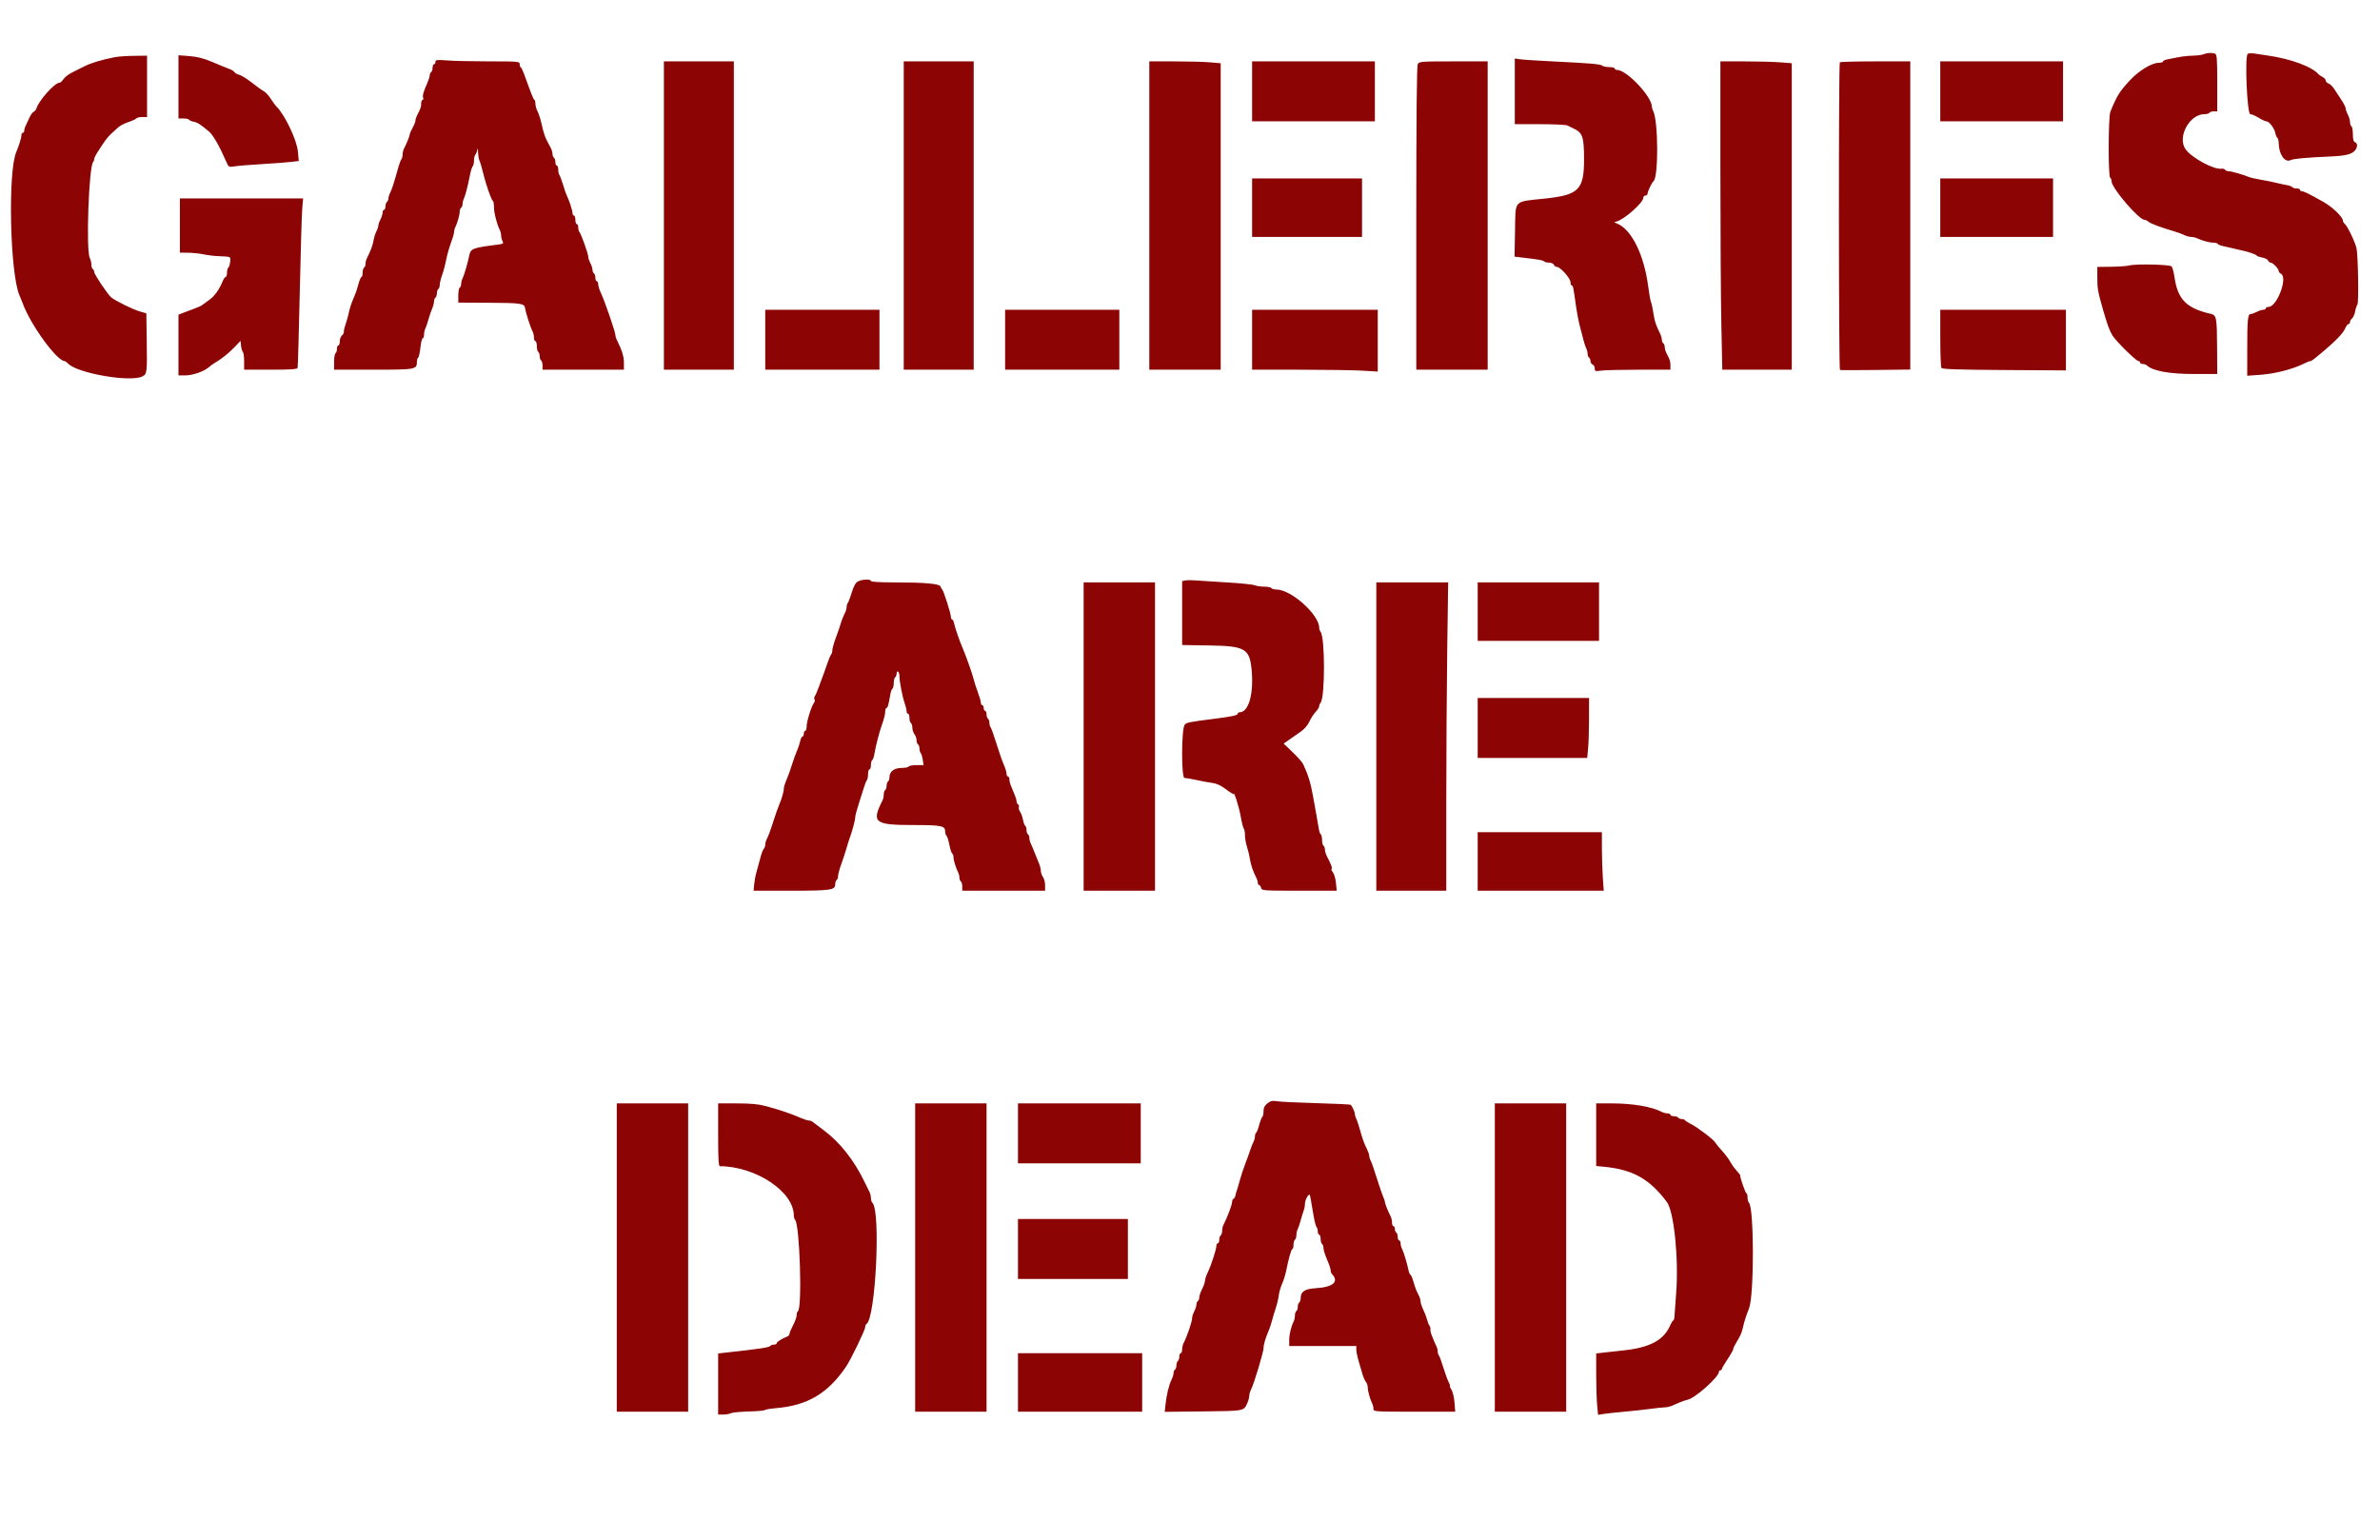 <svg id="svg" version="1.1" xmlns="http://www.w3.org/2000/svg" xmlns:xlink="http://www.w3.org/1999/xlink" width="400" height="258.908" viewBox="0, 0, 400,258.908"><g id="svgg"><path id="path0" d="M370.366 9.118 C 370.102 9.232,369.292 9.338,368.566 9.356 C 367.394 9.383,366.561 9.505,364.187 9.996 C 363.824 10.071,363.527 10.228,363.527 10.345 C 363.527 10.462,363.203 10.558,362.807 10.558 C 361.660 10.558,359.485 11.875,358.008 13.462 C 356.207 15.399,355.799 16.054,354.683 18.788 C 354.332 19.647,354.302 29.659,354.649 29.874 C 354.781 29.956,354.889 30.230,354.889 30.483 C 354.889 31.597,359.471 36.953,360.423 36.953 C 360.592 36.953,360.901 37.102,361.109 37.285 C 361.472 37.602,363.142 38.224,365.447 38.900 C 366.041 39.074,366.797 39.354,367.127 39.523 C 367.457 39.691,367.971 39.830,368.270 39.831 C 368.568 39.831,369.000 39.927,369.229 40.043 C 369.976 40.420,371.346 40.792,371.988 40.792 C 372.334 40.792,372.676 40.887,372.748 41.004 C 372.821 41.121,373.178 41.276,373.542 41.349 C 373.907 41.422,374.691 41.602,375.285 41.749 C 375.879 41.896,376.527 42.047,376.725 42.086 C 377.742 42.285,379.119 42.749,379.231 42.931 C 379.301 43.044,379.744 43.209,380.214 43.297 C 380.684 43.386,381.129 43.614,381.202 43.804 C 381.275 43.995,381.467 44.151,381.628 44.151 C 381.988 44.151,382.963 45.161,382.963 45.534 C 382.963 45.684,383.149 45.911,383.375 46.037 C 384.539 46.689,382.682 51.590,381.272 51.590 C 381.014 51.590,380.804 51.698,380.804 51.830 C 380.804 51.962,380.615 52.070,380.384 52.071 C 380.153 52.072,379.655 52.234,379.277 52.431 C 378.899 52.628,378.452 52.789,378.285 52.789 C 377.781 52.789,377.691 53.656,377.688 58.517 L 377.684 63.164 380.024 62.994 C 382.368 62.823,385.317 62.063,387.125 61.166 C 387.633 60.914,388.144 60.708,388.262 60.708 C 388.483 60.708,388.801 60.470,390.500 59.042 C 392.551 57.315,393.807 56.002,394.126 55.249 C 394.308 54.820,394.570 54.469,394.709 54.469 C 394.848 54.469,394.961 54.320,394.961 54.139 C 394.961 53.957,395.120 53.676,395.315 53.515 C 395.509 53.353,395.739 52.827,395.826 52.345 C 395.912 51.864,396.082 51.345,396.203 51.192 C 396.447 50.883,396.326 43.080,396.056 41.752 C 395.854 40.753,394.544 38.024,394.085 37.642 C 393.907 37.495,393.761 37.244,393.761 37.086 C 393.761 36.475,392.004 34.791,390.460 33.922 C 388.046 32.564,387.214 32.154,386.872 32.154 C 386.702 32.154,386.563 32.046,386.563 31.914 C 386.563 31.782,386.299 31.674,385.977 31.674 C 385.655 31.674,385.332 31.578,385.259 31.460 C 385.187 31.343,384.775 31.189,384.345 31.118 C 383.915 31.047,383.077 30.867,382.484 30.718 C 381.890 30.569,380.756 30.340,379.964 30.210 C 379.172 30.080,378.308 29.886,378.044 29.781 C 376.891 29.320,375.061 28.794,374.607 28.794 C 374.336 28.794,374.044 28.681,373.958 28.543 C 373.873 28.405,373.621 28.322,373.400 28.360 C 372.118 28.577,368.344 26.540,367.313 25.075 C 365.893 23.056,367.969 19.196,370.475 19.196 C 370.861 19.196,371.244 19.088,371.326 18.956 C 371.407 18.824,371.738 18.716,372.060 18.716 L 372.645 18.716 372.645 13.943 C 372.645 9.812,372.594 9.150,372.266 9.024 C 371.754 8.827,370.949 8.867,370.366 9.118 M377.773 9.051 C 377.241 9.418,377.656 19.196,378.203 19.196 C 378.451 19.196,379.081 19.466,379.604 19.796 C 380.127 20.126,380.711 20.396,380.902 20.396 C 381.369 20.396,382.245 21.544,382.411 22.374 C 382.485 22.743,382.640 23.103,382.754 23.175 C 382.869 23.246,382.969 23.648,382.977 24.069 C 383.010 25.956,384.007 27.384,384.967 26.921 C 385.477 26.675,387.513 26.491,391.874 26.296 C 394.269 26.189,395.331 25.907,395.834 25.246 C 396.255 24.691,396.240 24.077,395.801 23.908 C 395.548 23.811,395.441 23.416,395.441 22.577 C 395.441 21.921,395.333 21.317,395.201 21.236 C 395.069 21.154,394.961 20.836,394.961 20.529 C 394.961 20.222,394.800 19.662,394.603 19.284 C 394.405 18.906,394.241 18.434,394.238 18.236 C 394.235 18.038,393.908 17.391,393.513 16.797 C 393.117 16.203,392.572 15.371,392.300 14.948 C 392.029 14.525,391.599 14.112,391.344 14.032 C 391.090 13.951,390.882 13.734,390.882 13.550 C 390.882 13.365,390.639 13.086,390.342 12.930 C 390.045 12.774,389.748 12.581,389.682 12.502 C 388.618 11.225,385.040 9.896,381.164 9.338 C 380.372 9.224,379.346 9.071,378.884 8.997 C 378.422 8.924,377.922 8.948,377.773 9.051 M19.316 9.605 C 17.181 10.022,15.314 10.579,14.226 11.124 C 13.594 11.441,12.620 11.931,12.060 12.213 C 11.501 12.495,10.868 12.994,10.653 13.322 C 10.438 13.649,10.133 13.917,9.974 13.917 C 9.197 13.917,6.557 16.855,6.133 18.192 C 6.049 18.456,5.831 18.729,5.648 18.800 C 5.465 18.870,5.136 19.339,4.917 19.842 C 4.698 20.344,4.420 20.943,4.299 21.173 C 4.178 21.402,4.079 21.753,4.079 21.952 C 4.079 22.152,3.971 22.316,3.839 22.316 C 3.707 22.316,3.599 22.497,3.599 22.718 C 3.599 23.169,3.208 24.454,2.728 25.580 C 1.297 28.935,1.685 46.025,3.274 49.656 C 3.480 50.126,3.726 50.726,3.820 50.990 C 5.108 54.576,9.567 60.708,10.888 60.708 C 10.971 60.708,11.241 60.911,11.490 61.160 C 13.087 62.757,21.771 64.262,23.870 63.306 C 24.710 62.923,24.741 62.689,24.663 57.349 L 24.595 52.669 23.515 52.362 C 22.358 52.032,19.332 50.541,18.681 49.981 C 18.063 49.449,15.837 46.122,15.837 45.731 C 15.837 45.537,15.729 45.313,15.597 45.231 C 15.465 45.149,15.357 44.812,15.357 44.481 C 15.357 44.150,15.240 43.661,15.097 43.393 C 14.427 42.142,14.926 27.945,15.665 27.206 C 15.760 27.112,15.837 26.895,15.837 26.725 C 15.837 26.435,16.271 25.701,17.570 23.792 C 17.870 23.351,18.380 22.757,18.703 22.472 C 19.026 22.188,19.533 21.723,19.830 21.439 C 20.128 21.155,20.915 20.742,21.580 20.521 C 22.246 20.300,22.851 20.020,22.927 19.898 C 23.002 19.776,23.435 19.676,23.889 19.676 L 24.715 19.676 24.715 14.517 L 24.715 9.358 22.496 9.388 C 21.275 9.405,19.844 9.502,19.316 9.605 M29.994 14.602 L 29.994 19.916 30.820 19.916 C 31.274 19.916,31.703 20.010,31.774 20.125 C 31.846 20.240,32.203 20.395,32.568 20.470 C 33.228 20.606,33.657 20.881,35.131 22.118 C 35.817 22.694,36.884 24.561,38.034 27.198 C 38.430 28.104,38.455 28.118,39.434 27.961 C 39.983 27.873,42.052 27.704,44.031 27.586 C 46.011 27.467,48.212 27.302,48.923 27.217 L 50.215 27.064 50.067 25.470 C 49.887 23.537,47.904 19.350,46.505 17.951 C 46.275 17.721,45.815 17.102,45.483 16.575 C 45.150 16.048,44.634 15.489,44.335 15.333 C 44.036 15.176,43.137 14.531,42.338 13.899 C 41.539 13.267,40.592 12.677,40.235 12.587 C 39.878 12.497,39.506 12.291,39.409 12.129 C 39.312 11.967,38.908 11.718,38.512 11.575 C 38.116 11.432,36.875 10.925,35.753 10.449 C 34.255 9.812,33.219 9.542,31.854 9.434 L 29.994 9.287 29.994 14.602 M254.589 15.354 L 254.589 20.876 258.791 20.876 C 261.103 20.876,263.181 20.971,263.411 21.088 C 263.640 21.204,264.133 21.443,264.507 21.619 C 265.984 22.313,266.227 23.038,266.227 26.765 C 266.227 31.878,265.360 32.761,259.748 33.369 C 254.227 33.966,254.732 33.422,254.626 38.884 L 254.543 43.142 255.706 43.280 C 258.775 43.645,259.284 43.733,259.496 43.934 C 259.621 44.054,260.015 44.151,260.370 44.151 C 260.726 44.151,261.079 44.313,261.155 44.511 C 261.231 44.709,261.462 44.871,261.670 44.871 C 262.244 44.871,263.947 46.784,263.947 47.430 C 263.947 47.738,264.044 47.990,264.162 47.990 C 264.378 47.990,264.434 48.270,264.892 51.590 C 265.028 52.579,265.312 54.037,265.522 54.829 C 265.733 55.621,266.015 56.701,266.149 57.229 C 266.284 57.756,266.491 58.376,266.610 58.605 C 266.729 58.834,266.827 59.233,266.827 59.491 C 266.827 59.749,266.935 60.026,267.067 60.108 C 267.199 60.190,267.307 60.454,267.307 60.696 C 267.307 60.938,267.469 61.199,267.666 61.275 C 267.864 61.350,268.026 61.647,268.026 61.933 C 268.026 62.413,268.111 62.441,269.140 62.300 C 269.752 62.216,272.613 62.148,275.498 62.148 L 280.744 62.148 280.744 61.424 C 280.744 60.729,280.675 60.518,280.061 59.331 C 279.909 59.036,279.784 58.584,279.784 58.326 C 279.784 58.068,279.676 57.790,279.544 57.708 C 279.412 57.627,279.304 57.359,279.304 57.114 C 279.304 56.868,279.152 56.362,278.966 55.988 C 278.397 54.844,278.143 54.143,278.001 53.329 C 277.926 52.900,277.802 52.199,277.727 51.770 C 277.651 51.341,277.522 50.828,277.439 50.630 C 277.357 50.432,277.161 49.298,277.003 48.110 C 276.294 42.762,274.192 38.544,271.746 37.560 L 271.266 37.366 271.746 37.220 C 273.121 36.798,276.185 34.051,276.185 33.239 C 276.185 33.038,276.347 32.873,276.545 32.873 C 276.743 32.873,276.905 32.720,276.905 32.533 C 276.905 32.185,277.623 30.691,277.895 30.474 C 278.755 29.789,278.713 20.317,277.843 18.660 C 277.723 18.430,277.624 18.100,277.624 17.925 C 277.624 16.228,273.391 11.758,271.785 11.758 C 271.565 11.758,271.386 11.650,271.386 11.518 C 271.386 11.386,270.975 11.278,270.474 11.278 C 269.972 11.278,269.460 11.179,269.334 11.059 C 269.046 10.782,267.454 10.639,261.308 10.340 C 258.602 10.208,255.984 10.040,255.489 9.966 L 254.589 9.832 254.589 15.354 M73.185 10.402 C 73.185 10.620,73.077 10.798,72.945 10.798 C 72.813 10.798,72.705 11.061,72.705 11.384 C 72.705 11.706,72.597 12.036,72.466 12.118 C 72.334 12.199,72.226 12.432,72.226 12.635 C 72.226 12.839,72.076 13.345,71.894 13.761 C 71.181 15.385,70.977 16.083,71.111 16.432 C 71.188 16.633,71.146 16.797,71.018 16.797 C 70.890 16.797,70.786 17.068,70.786 17.400 C 70.786 17.981,70.710 18.199,70.103 19.373 C 69.951 19.668,69.826 20.070,69.826 20.265 C 69.826 20.461,69.610 21.006,69.346 21.476 C 69.082 21.946,68.866 22.446,68.866 22.587 C 68.866 22.838,68.320 24.189,67.886 25.012 C 67.765 25.241,67.666 25.678,67.666 25.984 C 67.666 26.289,67.577 26.641,67.468 26.767 C 67.359 26.892,67.148 27.427,67.000 27.954 C 66.218 30.732,65.860 31.851,65.580 32.394 C 65.409 32.723,65.269 33.176,65.268 33.399 C 65.268 33.622,65.159 33.872,65.027 33.953 C 64.895 34.035,64.787 34.365,64.787 34.687 C 64.787 35.009,64.679 35.273,64.547 35.273 C 64.415 35.273,64.307 35.477,64.307 35.725 C 64.307 35.974,64.146 36.487,63.949 36.865 C 63.752 37.243,63.589 37.714,63.587 37.912 C 63.586 38.110,63.438 38.552,63.260 38.895 C 63.081 39.237,62.861 39.939,62.771 40.454 C 62.627 41.283,62.339 42.050,61.632 43.488 C 61.520 43.717,61.428 44.116,61.428 44.374 C 61.428 44.632,61.320 44.909,61.188 44.991 C 61.056 45.073,60.948 45.457,60.948 45.845 C 60.948 46.233,60.863 46.551,60.760 46.551 C 60.657 46.551,60.432 47.064,60.260 47.690 C 59.929 48.898,59.791 49.286,59.213 50.631 C 59.015 51.093,58.775 51.849,58.681 52.310 C 58.523 53.082,58.181 54.304,57.877 55.189 C 57.809 55.387,57.771 55.669,57.794 55.817 C 57.816 55.964,57.671 56.220,57.472 56.386 C 57.272 56.552,57.109 56.998,57.109 57.378 C 57.109 57.758,57.001 58.068,56.869 58.068 C 56.737 58.068,56.629 58.332,56.629 58.654 C 56.629 58.976,56.521 59.307,56.389 59.388 C 56.257 59.470,56.149 60.124,56.149 60.842 L 56.149 62.148 62.730 62.148 C 69.866 62.148,70.066 62.111,70.066 60.825 C 70.066 60.512,70.161 60.197,70.278 60.125 C 70.394 60.054,70.565 59.291,70.657 58.432 C 70.749 57.572,70.923 56.869,71.045 56.869 C 71.166 56.869,71.266 56.597,71.266 56.265 C 71.266 55.934,71.363 55.475,71.482 55.246 C 71.601 55.017,71.831 54.343,71.993 53.749 C 72.155 53.155,72.436 52.329,72.617 51.913 C 72.797 51.497,72.945 50.937,72.945 50.668 C 72.945 50.399,73.053 50.112,73.185 50.030 C 73.317 49.948,73.425 49.624,73.425 49.310 C 73.425 48.996,73.533 48.672,73.665 48.590 C 73.797 48.509,73.905 48.192,73.905 47.886 C 73.905 47.581,74.080 46.858,74.294 46.281 C 74.508 45.703,74.821 44.529,74.989 43.671 C 75.158 42.813,75.522 41.519,75.800 40.795 C 76.078 40.071,76.305 39.287,76.305 39.052 C 76.305 38.818,76.399 38.438,76.515 38.209 C 76.865 37.516,77.265 36.110,77.265 35.570 C 77.265 35.290,77.373 34.995,77.504 34.913 C 77.636 34.831,77.744 34.554,77.744 34.296 C 77.744 34.038,77.840 33.639,77.956 33.410 C 78.197 32.935,78.656 31.156,78.992 29.394 C 79.118 28.734,79.321 28.092,79.443 27.966 C 79.564 27.841,79.664 27.404,79.664 26.995 C 79.664 26.585,79.763 26.148,79.884 26.023 C 80.004 25.897,80.152 25.525,80.211 25.195 C 80.280 24.812,80.330 24.965,80.351 25.618 C 80.369 26.181,80.482 26.829,80.602 27.058 C 80.721 27.287,80.985 28.176,81.187 29.034 C 81.630 30.914,82.594 33.682,82.843 33.793 C 82.942 33.837,83.023 34.323,83.022 34.873 C 83.021 35.800,83.517 37.711,84.012 38.689 C 84.128 38.918,84.223 39.330,84.223 39.605 C 84.223 39.879,84.329 40.302,84.459 40.544 C 84.666 40.932,84.574 41.000,83.679 41.115 C 79.363 41.670,79.092 41.776,78.852 43.017 C 78.633 44.144,77.980 46.364,77.725 46.847 C 77.604 47.077,77.504 47.475,77.504 47.733 C 77.504 47.991,77.397 48.269,77.265 48.350 C 77.133 48.432,77.025 49.032,77.025 49.684 L 77.025 50.870 82.004 50.894 C 87.650 50.921,88.150 50.996,88.258 51.839 C 88.347 52.534,89.184 55.126,89.513 55.726 C 89.639 55.955,89.742 56.414,89.742 56.745 C 89.742 57.077,89.850 57.349,89.982 57.349 C 90.114 57.349,90.222 57.720,90.222 58.174 C 90.222 58.628,90.330 59.067,90.462 59.148 C 90.594 59.230,90.702 59.554,90.702 59.868 C 90.702 60.182,90.810 60.506,90.942 60.588 C 91.074 60.669,91.182 61.054,91.182 61.442 L 91.182 62.148 98.020 62.148 L 104.859 62.148 104.859 60.954 C 104.859 59.908,104.519 58.831,103.628 57.052 C 103.513 56.823,103.419 56.475,103.419 56.280 C 103.419 55.794,101.594 50.497,101.012 49.294 C 100.752 48.758,100.540 48.083,100.540 47.795 C 100.540 47.506,100.432 47.271,100.300 47.271 C 100.168 47.271,100.060 47.007,100.060 46.685 C 100.060 46.363,99.952 46.032,99.820 45.951 C 99.688 45.869,99.580 45.605,99.580 45.364 C 99.580 45.123,99.419 44.617,99.222 44.239 C 99.024 43.861,98.863 43.369,98.862 43.145 C 98.860 42.656,97.672 39.326,97.384 39.004 C 97.272 38.879,97.181 38.528,97.181 38.224 C 97.181 37.921,97.073 37.672,96.941 37.672 C 96.809 37.672,96.701 37.349,96.701 36.953 C 96.701 36.557,96.593 36.233,96.461 36.233 C 96.329 36.233,96.219 36.044,96.217 35.813 C 96.214 35.372,95.654 33.642,95.285 32.930 C 95.166 32.701,94.874 31.866,94.636 31.074 C 94.397 30.282,94.117 29.531,94.012 29.406 C 93.907 29.281,93.821 28.876,93.821 28.506 C 93.821 28.137,93.713 27.834,93.581 27.834 C 93.449 27.834,93.341 27.571,93.341 27.249 C 93.341 26.927,93.233 26.596,93.101 26.515 C 92.969 26.433,92.861 26.155,92.861 25.897 C 92.861 25.471,92.680 25.016,92.104 23.995 C 91.632 23.160,91.352 22.350,91.053 20.957 C 90.878 20.143,90.566 19.150,90.359 18.749 C 90.152 18.348,89.982 17.754,89.982 17.428 C 89.982 17.103,89.901 16.801,89.802 16.757 C 89.640 16.684,89.416 16.123,88.094 12.478 C 87.879 11.884,87.621 11.362,87.522 11.318 C 87.424 11.274,87.343 11.031,87.343 10.778 C 87.343 10.339,87.108 10.318,82.244 10.316 C 79.439 10.316,76.254 10.246,75.165 10.161 C 73.424 10.025,73.185 10.054,73.185 10.402 M111.578 36.233 L 111.578 62.148 117.457 62.148 L 123.335 62.148 123.335 36.233 L 123.335 10.318 117.457 10.318 L 111.578 10.318 111.578 36.233 M151.890 36.233 L 151.890 62.148 157.768 62.148 L 163.647 62.148 163.647 36.233 L 163.647 10.318 157.768 10.318 L 151.890 10.318 151.890 36.233 M193.161 36.233 L 193.161 62.148 199.160 62.148 L 205.159 62.148 205.159 36.388 L 205.159 10.628 203.323 10.473 C 202.313 10.388,199.614 10.318,197.324 10.318 L 193.161 10.318 193.161 36.233 M210.438 15.357 L 210.438 20.396 220.756 20.396 L 231.074 20.396 231.074 15.357 L 231.074 10.318 220.756 10.318 L 210.438 10.318 210.438 15.357 M238.281 10.782 C 238.114 11.094,238.032 19.612,238.032 36.697 L 238.032 62.148 244.031 62.148 L 250.030 62.148 250.030 36.233 L 250.030 10.318 244.280 10.318 C 238.840 10.318,238.516 10.343,238.281 10.782 M289.142 28.635 C 289.142 38.710,289.214 50.371,289.301 54.550 L 289.460 62.148 295.300 62.148 L 301.140 62.148 301.140 36.388 L 301.140 10.629 299.160 10.475 C 298.071 10.390,295.372 10.320,293.161 10.319 L 289.142 10.318 289.142 28.635 M309.218 10.478 C 308.996 10.700,309.016 62.102,309.238 62.193 C 309.337 62.234,312.037 62.235,315.237 62.195 L 321.056 62.123 321.056 36.221 L 321.056 10.318 315.217 10.318 C 312.006 10.318,309.306 10.390,309.218 10.478 M326.095 15.357 L 326.095 20.396 336.413 20.396 L 346.731 20.396 346.731 15.357 L 346.731 10.318 336.413 10.318 L 326.095 10.318 326.095 15.357 M210.438 34.913 L 210.438 39.832 219.676 39.832 L 228.914 39.832 228.914 34.913 L 228.914 29.994 219.676 29.994 L 210.438 29.994 210.438 34.913 M326.095 34.913 L 326.095 39.832 335.573 39.832 L 345.051 39.832 345.051 34.913 L 345.051 29.994 335.573 29.994 L 326.095 29.994 326.095 34.913 M30.234 37.912 L 30.234 42.472 31.614 42.486 C 32.373 42.494,33.533 42.613,34.193 42.751 C 34.853 42.890,35.933 43.026,36.593 43.054 C 38.888 43.152,38.786 43.104,38.678 44.033 C 38.623 44.497,38.483 44.935,38.366 45.007 C 38.248 45.080,38.152 45.457,38.152 45.845 C 38.152 46.233,38.055 46.551,37.936 46.551 C 37.817 46.551,37.599 46.848,37.451 47.211 C 36.855 48.677,36.063 49.785,35.153 50.426 C 34.625 50.797,34.082 51.193,33.946 51.305 C 33.811 51.418,33.163 51.704,32.507 51.941 C 31.851 52.178,31.017 52.493,30.654 52.640 L 29.994 52.907 29.994 58.007 L 29.994 63.107 31.174 63.107 C 32.380 63.107,34.331 62.423,35.095 61.732 C 35.326 61.522,35.716 61.233,35.960 61.089 C 37.206 60.356,38.380 59.433,39.352 58.422 L 40.432 57.300 40.509 58.104 C 40.551 58.546,40.686 59.011,40.809 59.136 C 40.932 59.262,41.032 59.990,41.032 60.756 L 41.032 62.148 45.478 62.148 C 48.827 62.148,49.948 62.073,50.017 61.848 C 50.067 61.683,50.230 55.987,50.379 49.190 C 50.527 42.394,50.714 36.050,50.794 35.093 L 50.940 33.353 40.587 33.353 L 30.234 33.353 30.234 37.912 M357.888 44.622 C 357.493 44.728,356.116 44.827,354.829 44.843 L 352.490 44.871 352.490 46.703 C 352.490 48.477,352.584 49.016,353.382 51.830 C 354.140 54.496,354.528 55.568,355.035 56.389 C 355.643 57.373,359.028 60.708,359.419 60.708 C 359.567 60.708,359.688 60.816,359.688 60.948 C 359.688 61.080,359.882 61.188,360.120 61.188 C 360.358 61.188,360.654 61.284,360.780 61.402 C 361.786 62.350,364.540 62.867,368.581 62.867 L 372.645 62.867 372.622 58.488 C 372.594 53.355,372.525 52.985,371.557 52.761 C 367.484 51.816,366.026 50.361,365.482 46.697 C 365.347 45.788,365.117 44.924,364.970 44.778 C 364.654 44.460,358.962 44.335,357.888 44.622 M128.614 57.109 L 128.614 62.148 138.212 62.148 L 147.810 62.148 147.810 57.109 L 147.810 52.070 138.212 52.070 L 128.614 52.070 128.614 57.109 M168.926 57.109 L 168.926 62.148 178.524 62.148 L 188.122 62.148 188.122 57.109 L 188.122 52.070 178.524 52.070 L 168.926 52.070 168.926 57.109 M210.438 57.109 L 210.438 62.148 218.296 62.149 C 222.618 62.149,227.370 62.220,228.854 62.305 L 231.554 62.461 231.554 57.265 L 231.554 52.070 220.996 52.070 L 210.438 52.070 210.438 57.109 M326.098 56.809 C 326.100 59.415,326.186 61.680,326.289 61.843 C 326.432 62.067,328.966 62.153,336.844 62.202 L 347.211 62.268 347.211 57.169 L 347.211 52.070 336.653 52.070 L 326.095 52.070 326.098 56.809 M144.228 97.724 C 143.805 97.939,143.509 98.458,143.147 99.622 C 142.873 100.503,142.568 101.303,142.470 101.401 C 142.372 101.499,142.292 101.779,142.292 102.023 C 142.292 102.267,142.196 102.654,142.080 102.883 C 141.743 103.544,141.382 104.458,141.252 104.979 C 141.185 105.243,140.853 106.204,140.512 107.114 C 140.171 108.024,139.892 109.001,139.892 109.285 C 139.892 109.570,139.797 109.905,139.680 110.030 C 139.563 110.155,139.232 110.960,138.944 111.818 C 138.656 112.675,138.328 113.593,138.215 113.857 C 138.102 114.121,137.821 114.877,137.590 115.537 C 137.359 116.197,137.071 116.867,136.951 117.026 C 136.830 117.185,136.804 117.433,136.893 117.576 C 136.981 117.720,136.947 117.968,136.815 118.127 C 136.398 118.634,135.573 121.250,135.573 122.067 C 135.573 122.501,135.465 122.855,135.333 122.855 C 135.201 122.855,135.093 123.071,135.093 123.335 C 135.093 123.599,134.994 123.815,134.872 123.815 C 134.751 123.815,134.576 124.166,134.485 124.595 C 134.393 125.024,134.151 125.753,133.946 126.215 C 133.742 126.677,133.442 127.487,133.282 128.014 C 132.935 129.153,132.495 130.369,132.054 131.410 C 131.878 131.826,131.734 132.358,131.734 132.593 C 131.734 133.080,131.345 134.396,130.890 135.453 C 130.719 135.849,130.339 136.929,130.046 137.852 C 129.478 139.640,129.168 140.476,128.826 141.149 C 128.710 141.378,128.614 141.761,128.614 142.000 C 128.614 142.240,128.500 142.550,128.361 142.689 C 128.221 142.829,127.946 143.579,127.750 144.357 C 127.554 145.135,127.277 146.149,127.136 146.611 C 126.994 147.073,126.827 147.963,126.763 148.590 L 126.648 149.730 132.895 149.730 C 139.599 149.730,140.372 149.621,140.372 148.670 C 140.372 148.345,140.480 148.012,140.612 147.930 C 140.744 147.849,140.852 147.548,140.852 147.261 C 140.852 146.975,141.108 146.037,141.421 145.176 C 141.734 144.315,142.125 143.125,142.288 142.531 C 142.452 141.938,142.670 141.236,142.773 140.972 C 143.185 139.911,143.731 137.888,143.731 137.423 C 143.731 137.151,143.985 136.165,144.295 135.231 C 144.605 134.297,145.002 133.047,145.177 132.454 C 145.351 131.860,145.584 131.271,145.693 131.146 C 145.802 131.020,145.891 130.561,145.891 130.126 C 145.891 129.690,145.999 129.334,146.131 129.334 C 146.263 129.334,146.371 129.017,146.371 128.628 C 146.371 128.240,146.467 127.863,146.584 127.791 C 146.702 127.718,146.857 127.307,146.930 126.877 C 147.196 125.309,147.810 122.944,148.284 121.659 C 148.552 120.935,148.770 120.044,148.770 119.679 C 148.770 119.315,148.866 119.016,148.983 119.016 C 149.184 119.016,149.336 118.482,149.648 116.674 C 149.722 116.244,149.879 115.833,149.997 115.760 C 150.114 115.688,150.210 115.263,150.210 114.817 C 150.210 114.371,150.318 113.939,150.450 113.857 C 150.582 113.776,150.690 113.493,150.690 113.229 C 150.690 112.965,150.798 112.816,150.930 112.897 C 151.062 112.979,151.170 113.330,151.170 113.677 C 151.170 114.575,151.645 117.045,152.037 118.184 C 152.220 118.717,152.370 119.338,152.370 119.564 C 152.370 119.791,152.478 119.976,152.609 119.976 C 152.741 119.976,152.849 120.294,152.849 120.682 C 152.849 121.070,152.957 121.454,153.089 121.536 C 153.221 121.617,153.333 121.975,153.337 122.330 C 153.341 122.685,153.503 123.185,153.697 123.441 C 153.891 123.697,154.049 124.150,154.049 124.447 C 154.049 124.744,154.157 125.053,154.289 125.135 C 154.421 125.217,154.529 125.525,154.529 125.821 C 154.529 126.117,154.623 126.461,154.738 126.587 C 154.853 126.712,155.008 127.220,155.083 127.714 L 155.219 128.614 154.048 128.614 C 153.404 128.614,152.811 128.722,152.729 128.854 C 152.648 128.986,152.102 129.094,151.516 129.094 C 150.289 129.094,149.490 129.703,149.490 130.640 C 149.490 130.962,149.382 131.292,149.250 131.374 C 149.118 131.455,149.010 131.779,149.010 132.094 C 149.010 132.408,148.902 132.732,148.770 132.813 C 148.638 132.895,148.530 133.227,148.530 133.551 C 148.530 133.875,148.436 134.327,148.320 134.556 C 146.437 138.284,146.948 138.692,153.495 138.692 C 158.166 138.692,158.848 138.825,158.848 139.732 C 158.848 140.031,158.955 140.382,159.085 140.512 C 159.215 140.642,159.432 141.333,159.567 142.048 C 159.703 142.762,159.915 143.409,160.040 143.486 C 160.164 143.563,160.259 143.839,160.251 144.099 C 160.237 144.563,160.632 145.849,161.040 146.667 C 161.154 146.897,161.248 147.295,161.248 147.553 C 161.248 147.811,161.356 148.089,161.488 148.170 C 161.620 148.252,161.728 148.636,161.728 149.024 L 161.728 149.730 168.686 149.730 L 175.645 149.730 175.645 148.816 C 175.645 148.313,175.486 147.693,175.293 147.436 C 175.099 147.180,174.937 146.717,174.933 146.407 C 174.928 146.097,174.778 145.503,174.598 145.087 C 174.418 144.671,174.083 143.845,173.853 143.251 C 173.624 142.657,173.339 141.984,173.221 141.755 C 173.102 141.526,173.005 141.127,173.005 140.869 C 173.005 140.611,172.897 140.334,172.765 140.252 C 172.633 140.170,172.525 139.846,172.525 139.532 C 172.525 139.218,172.430 138.901,172.313 138.829 C 172.196 138.757,172.025 138.297,171.933 137.807 C 171.841 137.318,171.621 136.710,171.444 136.457 C 171.267 136.205,171.175 135.859,171.240 135.690 C 171.305 135.520,171.243 135.310,171.102 135.223 C 170.961 135.136,170.846 134.898,170.846 134.695 C 170.846 134.492,170.699 133.985,170.520 133.570 C 169.797 131.895,169.646 131.451,169.646 131.003 C 169.646 130.745,169.538 130.534,169.406 130.534 C 169.274 130.534,169.166 130.321,169.166 130.060 C 169.166 129.800,168.960 129.125,168.708 128.561 C 168.457 127.996,167.901 126.401,167.474 125.015 C 167.047 123.629,166.605 122.393,166.492 122.268 C 166.379 122.142,166.287 121.798,166.287 121.502 C 166.287 121.206,166.179 120.897,166.047 120.816 C 165.915 120.734,165.807 120.404,165.807 120.082 C 165.807 119.760,165.699 119.496,165.567 119.496 C 165.435 119.496,165.327 119.280,165.327 119.016 C 165.327 118.752,165.219 118.536,165.087 118.536 C 164.955 118.536,164.847 118.346,164.847 118.113 C 164.847 117.880,164.622 117.097,164.346 116.373 C 164.071 115.649,163.742 114.625,163.616 114.097 C 163.407 113.222,162.254 109.986,161.735 108.818 C 161.291 107.818,160.472 105.433,160.355 104.799 C 160.288 104.436,160.138 104.139,160.021 104.139 C 159.904 104.139,159.808 103.920,159.808 103.653 C 159.808 103.125,158.586 99.296,158.355 99.100 C 158.277 99.034,158.150 98.808,158.073 98.598 C 157.896 98.117,155.474 97.904,150.150 97.902 C 147.791 97.901,146.371 97.810,146.371 97.660 C 146.371 97.325,144.930 97.367,144.228 97.724 M199.220 97.580 L 198.680 97.694 198.680 103.062 L 198.680 108.430 203.299 108.504 C 209.272 108.600,210.024 109.039,210.359 112.628 C 210.734 116.640,209.856 119.736,208.345 119.736 C 208.176 119.736,208.038 119.831,208.038 119.948 C 208.038 120.242,207.145 120.442,204.079 120.832 C 199.759 121.382,199.432 121.448,199.109 121.836 C 198.550 122.510,198.523 130.774,199.081 130.773 C 199.322 130.773,200.222 130.930,201.080 131.123 C 201.938 131.316,203.128 131.536,203.724 131.610 C 204.479 131.705,205.191 132.035,206.064 132.696 C 206.754 133.219,207.324 133.567,207.332 133.470 C 207.373 132.906,208.267 135.738,208.525 137.253 C 208.693 138.242,208.923 139.155,209.035 139.280 C 209.147 139.406,209.238 139.915,209.238 140.412 C 209.238 140.908,209.390 141.778,209.577 142.343 C 209.763 142.909,209.990 143.857,210.081 144.451 C 210.234 145.445,210.628 146.584,211.178 147.627 C 211.299 147.856,211.398 148.207,211.398 148.407 C 211.398 148.607,211.493 148.770,211.610 148.770 C 211.726 148.770,211.878 148.986,211.947 149.250 C 212.069 149.715,212.274 149.730,218.367 149.730 L 224.662 149.730 224.523 148.386 C 224.447 147.646,224.216 146.854,224.009 146.626 C 223.803 146.398,223.707 146.139,223.795 146.051 C 223.948 145.898,223.749 145.366,223.006 143.934 C 222.824 143.584,222.675 143.077,222.675 142.809 C 222.675 142.540,222.567 142.253,222.436 142.172 C 222.304 142.090,222.196 141.658,222.196 141.212 C 222.196 140.765,222.099 140.341,221.981 140.268 C 221.863 140.195,221.706 139.729,221.633 139.234 C 221.560 138.738,221.396 137.792,221.269 137.133 C 221.142 136.473,220.860 134.912,220.642 133.664 C 220.291 131.647,219.824 130.150,219.010 128.432 C 218.869 128.134,218.076 127.240,217.248 126.445 L 215.742 125.000 216.676 124.347 C 217.189 123.989,218.061 123.382,218.613 122.998 C 219.213 122.582,219.793 121.906,220.056 121.319 C 220.298 120.778,220.770 120.044,221.106 119.687 C 221.441 119.329,221.716 118.892,221.716 118.715 C 221.716 118.537,221.813 118.290,221.931 118.164 C 222.714 117.336,222.714 107.020,221.931 106.191 C 221.813 106.065,221.716 105.774,221.716 105.544 C 221.716 103.320,217.006 99.100,214.524 99.100 C 214.140 99.100,213.759 98.992,213.677 98.860 C 213.596 98.728,213.055 98.620,212.475 98.620 C 211.895 98.620,211.172 98.513,210.869 98.381 C 210.566 98.250,208.428 98.034,206.119 97.902 C 203.809 97.769,201.434 97.617,200.840 97.564 C 200.246 97.510,199.517 97.518,199.220 97.580 M182.124 123.815 L 182.124 149.730 188.122 149.730 L 194.121 149.730 194.121 123.815 L 194.121 97.900 188.122 97.900 L 182.124 97.900 182.124 123.815 M231.314 123.815 L 231.314 149.730 237.193 149.730 L 243.071 149.730 243.072 135.153 C 243.072 127.136,243.143 115.474,243.231 109.238 L 243.390 97.900 237.352 97.900 L 231.314 97.900 231.314 123.815 M248.350 102.819 L 248.350 107.738 258.548 107.738 L 268.746 107.738 268.746 102.819 L 268.746 97.900 258.548 97.900 L 248.350 97.900 248.350 102.819 M248.350 122.376 L 248.350 127.415 257.554 127.415 L 266.757 127.415 266.910 125.795 C 266.994 124.904,267.064 122.636,267.065 120.756 L 267.067 117.337 257.708 117.337 L 248.350 117.337 248.350 122.376 M248.350 144.811 L 248.350 149.730 258.944 149.730 L 269.538 149.730 269.382 147.534 C 269.296 146.326,269.226 144.112,269.226 142.615 L 269.226 139.892 258.788 139.892 L 248.350 139.892 248.350 144.811 M213.015 185.481 C 212.531 185.861,212.358 186.211,212.358 186.806 C 212.358 187.250,212.271 187.668,212.165 187.733 C 212.059 187.798,211.822 188.406,211.638 189.082 C 211.453 189.759,211.216 190.366,211.110 190.431 C 211.004 190.497,210.918 190.761,210.918 191.019 C 210.918 191.277,210.813 191.676,210.685 191.905 C 210.558 192.134,210.293 192.807,210.098 193.401 C 209.903 193.995,209.512 195.075,209.230 195.801 C 208.948 196.527,208.560 197.714,208.367 198.440 C 208.175 199.166,207.952 199.922,207.872 200.120 C 207.792 200.318,207.685 200.696,207.635 200.960 C 207.586 201.224,207.440 201.476,207.312 201.520 C 207.183 201.564,207.079 201.793,207.079 202.030 C 207.079 202.505,206.294 204.593,205.611 205.936 C 205.494 206.165,205.399 206.617,205.399 206.941 C 205.399 207.265,205.291 207.597,205.159 207.678 C 205.027 207.760,204.919 208.090,204.919 208.412 C 204.919 208.735,204.811 208.998,204.679 208.998 C 204.547 208.998,204.438 209.187,204.436 209.418 C 204.432 210.020,203.582 212.648,203.008 213.836 C 202.739 214.392,202.519 215.047,202.519 215.292 C 202.519 215.536,202.304 216.159,202.040 216.677 C 201.776 217.194,201.560 217.831,201.560 218.093 C 201.560 218.354,201.452 218.635,201.320 218.716 C 201.188 218.798,201.080 219.062,201.080 219.303 C 201.080 219.544,200.918 220.050,200.721 220.428 C 200.524 220.806,200.362 221.301,200.361 221.527 C 200.359 222.168,199.541 224.577,198.892 225.852 C 198.776 226.081,198.680 226.540,198.680 226.871 C 198.680 227.203,198.572 227.475,198.440 227.475 C 198.308 227.475,198.200 227.738,198.200 228.060 C 198.200 228.382,198.092 228.713,197.960 228.794 C 197.828 228.876,197.720 229.200,197.720 229.514 C 197.720 229.828,197.612 230.152,197.481 230.234 C 197.349 230.316,197.241 230.575,197.241 230.811 C 197.241 231.047,197.078 231.566,196.880 231.964 C 196.459 232.807,196.043 234.549,195.873 236.184 L 195.753 237.335 202.213 237.264 C 209.217 237.187,209.032 237.223,209.661 235.802 C 209.824 235.432,209.958 234.909,209.958 234.639 C 209.958 234.368,210.108 233.861,210.292 233.510 C 210.748 232.638,212.372 227.233,212.364 226.610 C 212.357 226.059,212.701 224.880,213.198 223.755 C 213.372 223.359,213.626 222.603,213.761 222.076 C 213.897 221.548,214.187 220.576,214.407 219.916 C 214.627 219.256,214.857 218.284,214.920 217.756 C 214.982 217.229,215.232 216.357,215.476 215.819 C 215.720 215.281,216.026 214.309,216.155 213.659 C 216.581 211.519,217.027 209.958,217.213 209.958 C 217.314 209.958,217.397 209.640,217.397 209.252 C 217.397 208.864,217.504 208.480,217.636 208.398 C 217.768 208.317,217.876 207.985,217.876 207.661 C 217.876 207.337,217.974 206.885,218.093 206.655 C 218.212 206.426,218.439 205.753,218.598 205.159 C 218.756 204.565,218.983 203.831,219.101 203.528 C 219.219 203.225,219.320 202.685,219.324 202.328 C 219.331 201.716,219.920 200.636,220.126 200.857 C 220.178 200.914,220.399 202.091,220.616 203.475 C 220.833 204.858,221.115 206.094,221.243 206.222 C 221.371 206.350,221.476 206.703,221.476 207.007 C 221.476 207.310,221.584 207.558,221.716 207.558 C 221.848 207.558,221.956 207.876,221.956 208.264 C 221.956 208.652,222.064 209.037,222.196 209.118 C 222.328 209.200,222.436 209.517,222.436 209.822 C 222.436 210.128,222.705 210.989,223.035 211.735 C 223.365 212.481,223.635 213.282,223.635 213.516 C 223.635 213.750,223.734 214.044,223.855 214.169 C 225.103 215.463,224.051 216.379,221.116 216.555 C 219.286 216.665,218.596 217.128,218.596 218.249 C 218.596 218.556,218.488 218.875,218.356 218.956 C 218.224 219.038,218.116 219.362,218.116 219.676 C 218.116 219.990,218.008 220.314,217.876 220.396 C 217.744 220.477,217.636 220.809,217.636 221.133 C 217.636 221.457,217.542 221.910,217.426 222.139 C 216.987 223.008,216.677 224.305,216.677 225.272 L 216.677 226.275 222.316 226.275 L 227.954 226.275 227.954 226.890 C 227.954 227.228,228.123 228.064,228.329 228.749 C 228.535 229.434,228.824 230.426,228.971 230.954 C 229.119 231.482,229.382 232.084,229.557 232.292 C 229.731 232.501,229.874 232.925,229.874 233.235 C 229.874 233.822,230.260 235.210,230.623 235.930 C 230.739 236.159,230.834 236.564,230.834 236.829 C 230.834 237.302,230.978 237.313,237.705 237.313 L 244.577 237.313 244.452 235.753 C 244.383 234.895,244.150 233.923,243.933 233.593 C 243.717 233.263,243.603 232.993,243.679 232.993 C 243.756 232.993,243.662 232.696,243.471 232.334 C 243.280 231.971,242.876 230.864,242.574 229.874 C 242.272 228.884,241.937 227.972,241.828 227.846 C 241.720 227.721,241.632 227.423,241.632 227.183 C 241.632 226.944,241.536 226.561,241.420 226.331 C 241.197 225.893,240.837 225.040,240.536 224.235 C 240.437 223.971,240.380 223.612,240.409 223.438 C 240.438 223.263,240.361 222.993,240.240 222.838 C 240.118 222.682,239.942 222.239,239.850 221.852 C 239.757 221.465,239.472 220.716,239.217 220.187 C 238.961 219.658,238.752 219.029,238.752 218.788 C 238.752 218.547,238.627 218.108,238.475 217.813 C 238.005 216.903,237.885 216.596,237.540 215.417 C 237.357 214.790,237.132 214.277,237.039 214.277 C 236.947 214.277,236.801 213.926,236.715 213.497 C 236.491 212.376,235.885 210.388,235.620 209.901 C 235.495 209.672,235.393 209.267,235.393 209.001 C 235.393 208.736,235.285 208.518,235.153 208.518 C 235.021 208.518,234.913 208.255,234.913 207.933 C 234.913 207.610,234.805 207.280,234.673 207.199 C 234.541 207.117,234.433 206.841,234.433 206.585 C 234.433 206.328,234.325 206.119,234.193 206.119 C 234.061 206.119,233.953 205.847,233.953 205.516 C 233.953 205.184,233.854 204.725,233.733 204.496 C 233.292 203.660,232.753 202.320,232.753 202.060 C 232.753 201.913,232.659 201.606,232.543 201.376 C 232.427 201.147,232.038 200.042,231.679 198.920 C 230.761 196.057,230.567 195.499,230.326 195.024 C 230.209 194.795,230.114 194.453,230.114 194.264 C 230.114 194.075,229.962 193.614,229.776 193.241 C 229.254 192.191,228.996 191.483,228.564 189.922 C 228.345 189.130,228.065 188.295,227.940 188.066 C 227.816 187.836,227.714 187.484,227.714 187.283 C 227.714 186.979,227.421 186.306,227.035 185.723 C 226.991 185.657,224.400 185.532,221.276 185.445 C 218.153 185.359,215.164 185.215,214.635 185.126 C 213.855 184.994,213.548 185.062,213.015 185.481 M103.659 211.398 L 103.659 237.313 109.658 237.313 L 115.657 237.313 115.657 211.398 L 115.657 185.483 109.658 185.483 L 103.659 185.483 103.659 211.398 M120.696 190.762 C 120.696 194.824,120.765 196.041,120.996 196.043 C 127.032 196.079,133.413 200.331,133.413 204.316 C 133.413 204.595,133.511 204.926,133.630 205.051 C 134.417 205.879,134.850 219.953,134.102 220.415 C 133.987 220.486,133.893 220.792,133.893 221.094 C 133.893 221.397,133.623 222.152,133.293 222.772 C 132.963 223.393,132.693 224.044,132.693 224.220 C 132.693 224.395,132.504 224.608,132.274 224.693 C 131.457 224.992,130.534 225.584,130.534 225.808 C 130.534 225.933,130.324 226.035,130.068 226.035 C 129.812 226.035,129.545 226.128,129.474 226.243 C 129.309 226.509,127.636 226.763,121.956 227.382 L 120.696 227.519 120.696 232.656 L 120.696 237.792 121.551 237.792 C 122.022 237.792,122.595 237.692,122.825 237.569 C 123.055 237.446,124.406 237.314,125.827 237.277 C 127.247 237.240,128.457 237.134,128.514 237.041 C 128.571 236.949,129.454 236.801,130.476 236.712 C 135.746 236.253,139.151 234.227,142.197 229.740 C 142.996 228.562,145.411 223.564,145.411 223.088 C 145.411 222.877,145.508 222.644,145.627 222.570 C 147.163 221.621,148.049 203.622,146.631 202.203 C 146.488 202.061,146.371 201.694,146.371 201.388 C 146.371 201.083,146.272 200.646,146.152 200.417 C 146.031 200.187,145.647 199.406,145.298 198.680 C 143.567 195.082,141.163 192.024,138.524 190.063 C 137.627 189.396,136.762 188.741,136.603 188.606 C 136.443 188.472,136.150 188.362,135.951 188.362 C 135.752 188.362,135.181 188.185,134.681 187.969 C 132.877 187.188,131.141 186.597,128.734 185.946 C 127.488 185.608,126.234 185.490,123.875 185.487 L 120.696 185.483 120.696 190.762 M153.809 211.398 L 153.809 237.313 159.808 237.313 L 165.807 237.313 165.807 211.398 L 165.807 185.483 159.808 185.483 L 153.809 185.483 153.809 211.398 M171.086 190.522 L 171.086 195.561 181.404 195.561 L 191.722 195.561 191.722 190.522 L 191.722 185.483 181.404 185.483 L 171.086 185.483 171.086 190.522 M251.230 211.398 L 251.230 237.313 257.229 237.313 L 263.227 237.313 263.227 211.398 L 263.227 185.483 257.229 185.483 L 251.230 185.483 251.230 211.398 M268.266 190.745 L 268.266 196.006 269.646 196.143 C 274.455 196.620,277.278 198.213,280.150 202.069 C 281.349 203.680,282.157 211.632,281.706 217.397 C 281.567 219.178,281.440 220.933,281.424 221.296 C 281.408 221.659,281.323 221.956,281.235 221.956 C 281.148 221.956,280.895 222.366,280.673 222.868 C 279.598 225.306,277.253 226.544,272.825 227.012 C 271.704 227.131,270.219 227.294,269.526 227.374 L 268.266 227.521 268.268 231.037 C 268.269 232.971,268.340 235.292,268.425 236.194 L 268.580 237.836 269.563 237.682 C 270.104 237.598,271.680 237.428,273.065 237.305 C 274.451 237.182,276.395 236.969,277.385 236.834 C 278.374 236.698,279.454 236.584,279.784 236.581 C 280.114 236.578,280.654 236.460,280.984 236.319 C 281.314 236.178,281.908 235.921,282.304 235.748 C 282.699 235.575,283.299 235.373,283.635 235.301 C 284.926 235.021,288.902 231.466,288.902 230.591 C 288.902 230.461,289.010 230.354,289.142 230.354 C 289.274 230.354,289.382 230.258,289.382 230.141 C 289.382 230.024,289.814 229.282,290.342 228.491 C 290.870 227.701,291.302 226.931,291.302 226.780 C 291.302 226.629,291.553 226.102,291.859 225.610 C 292.527 224.537,292.742 224.026,292.988 222.915 C 293.160 222.140,293.496 221.105,293.961 219.916 C 294.827 217.701,294.812 203.055,293.943 202.185 C 293.810 202.052,293.701 201.641,293.701 201.272 C 293.701 200.902,293.620 200.599,293.521 200.598 C 293.353 200.596,292.414 197.893,292.481 197.604 C 292.498 197.531,292.232 197.176,291.891 196.816 C 291.549 196.456,291.066 195.783,290.817 195.321 C 290.569 194.859,289.955 194.038,289.454 193.496 C 288.953 192.954,288.423 192.306,288.277 192.056 C 287.962 191.516,285.295 189.502,284.103 188.904 C 283.641 188.672,283.227 188.401,283.183 188.302 C 283.139 188.203,282.903 188.122,282.658 188.122 C 282.412 188.122,282.145 188.014,282.064 187.882 C 281.982 187.750,281.652 187.642,281.330 187.642 C 281.007 187.642,280.744 187.534,280.744 187.403 C 280.744 187.271,280.526 187.163,280.261 187.163 C 279.995 187.163,279.590 187.064,279.361 186.944 C 277.615 186.028,274.424 185.483,270.800 185.483 L 268.266 185.483 268.266 190.745 M171.086 209.958 L 171.086 214.997 180.324 214.997 L 189.562 214.997 189.562 209.958 L 189.562 204.919 180.324 204.919 L 171.086 204.919 171.086 209.958 M171.086 232.394 L 171.086 237.313 181.524 237.313 L 191.962 237.313 191.962 232.394 L 191.962 227.475 181.524 227.475 L 171.086 227.475 171.086 232.394 " stroke="none" fill="#8c0404" fill-rule="evenodd"></path><path id="path1" d="" stroke="none" fill="#900404" fill-rule="evenodd"></path><path id="path2" d="" stroke="none" fill="#900404" fill-rule="evenodd"></path><path id="path3" d="" stroke="none" fill="#900404" fill-rule="evenodd"></path><path id="path4" d="" stroke="none" fill="#900404" fill-rule="evenodd"></path></g></svg>